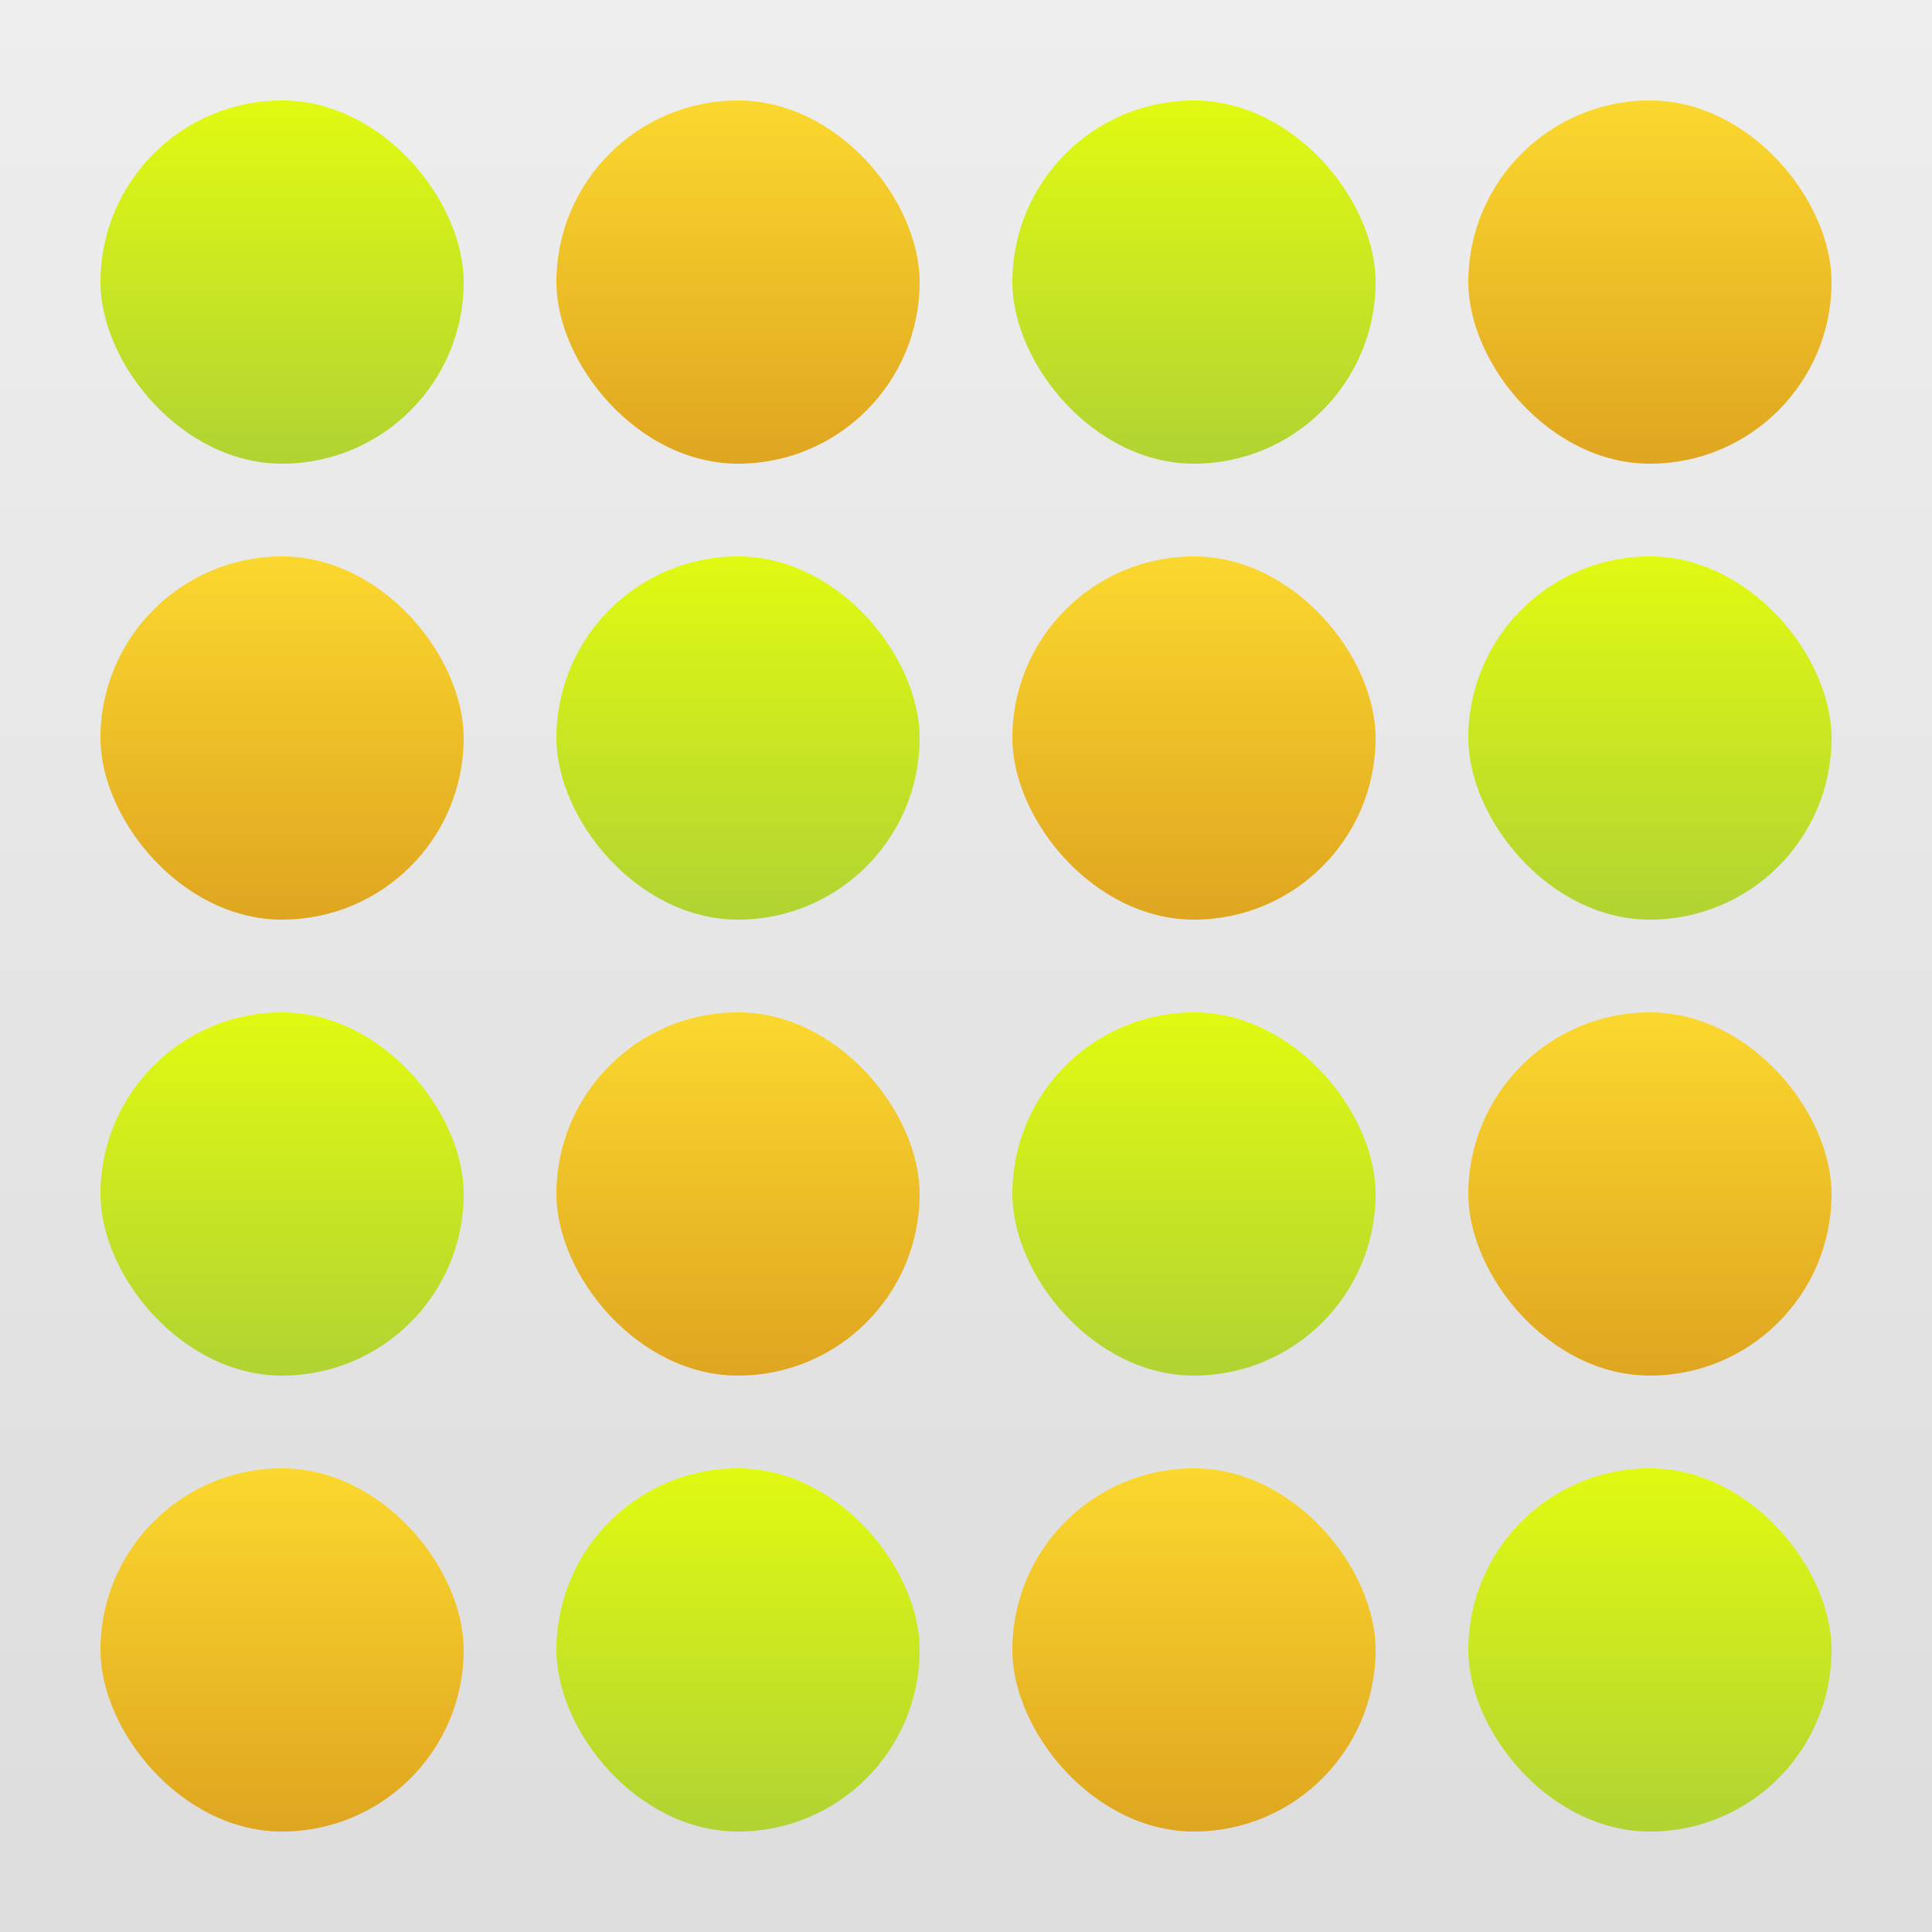 <?xml version="1.0" encoding="UTF-8"?>
<svg width="250px" height="250px" viewBox="0 0 250 250" version="1.1" xmlns="http://www.w3.org/2000/svg" xmlns:xlink="http://www.w3.org/1999/xlink">
    <rect x="0" y="0" width="250" height="250" fill="#333333" stroke="none"/>
    <!-- Generator: Sketch 61 (89581) - https://sketch.com -->
    <title>logo</title>
    <desc>Created with Sketch.</desc>
    <defs>
        <linearGradient x1="50%" y1="0%" x2="50%" y2="100%" id="linearGradient-1">
            <stop stop-color="#EEEEEE" offset="0%"></stop>
            <stop stop-color="#DDDDDD" offset="100%"></stop>
        </linearGradient>
        <linearGradient x1="50%" y1="0%" x2="50%" y2="100%" id="linearGradient-2">
            <stop stop-color="#E1FA11" offset="0%"></stop>
            <stop stop-color="#B0D333" offset="100%"></stop>
        </linearGradient>
        <linearGradient x1="50%" y1="0%" x2="50%" y2="100%" id="linearGradient-3">
            <stop stop-color="#FBD82E" offset="0%"></stop>
            <stop stop-color="#DFA520" offset="100%"></stop>
        </linearGradient>
    </defs>
    <g id="v2" stroke="none" stroke-width="1" fill="none" fill-rule="evenodd">
        <g id="Artboard" transform="translate(-94, -104)">
            <g id="logo" transform="translate(94, 104)">
                <rect id="Rectangle" fill="url(#linearGradient-1)" x="0" y="0" width="250" height="250"></rect>
                <g id="Group" transform="translate(13, 13)">
                    <rect id="Rectangle" fill="url(#linearGradient-2)" x="0" y="0" width="47" height="47" rx="23.5"></rect>
                    <rect id="Rectangle" fill="url(#linearGradient-2)" x="0" y="118" width="47" height="47" rx="23.5"></rect>
                    <rect id="Rectangle" fill="url(#linearGradient-3)" x="0" y="177" width="47" height="47" rx="23.5"></rect>
                    <rect id="Rectangle" fill="url(#linearGradient-2)" x="59" y="177" width="47" height="47" rx="23.5"></rect>
                    <rect id="Rectangle" fill="url(#linearGradient-2)" x="118" y="0" width="47" height="47" rx="23.5"></rect>
                    <rect id="Rectangle" fill="url(#linearGradient-3)" x="118" y="59" width="47" height="47" rx="23.5"></rect>
                    <rect id="Rectangle" fill="url(#linearGradient-2)" x="118" y="118" width="47" height="47" rx="23.5"></rect>
                    <rect id="Rectangle" fill="url(#linearGradient-3)" x="177" y="118" width="47" height="47" rx="23.5"></rect>
                    <rect id="Rectangle" fill="url(#linearGradient-2)" x="177" y="177" width="47" height="47" rx="23.5"></rect>
                    <rect id="Rectangle" fill="url(#linearGradient-3)" x="177" y="0" width="47" height="47" rx="23.5"></rect>
                    <rect id="Rectangle" fill="url(#linearGradient-3)" x="59" y="0" width="47" height="47" rx="23.5"></rect>
                    <rect id="Rectangle" fill="url(#linearGradient-2)" x="177" y="59" width="47" height="47" rx="23.5"></rect>
                    <rect id="Rectangle" fill="url(#linearGradient-2)" x="59" y="59" width="47" height="47" rx="23.5"></rect>
                    <rect id="Rectangle" fill="url(#linearGradient-3)" x="59" y="118" width="47" height="47" rx="23.5"></rect>
                    <rect id="Rectangle" fill="url(#linearGradient-3)" x="118" y="177" width="47" height="47" rx="23.5"></rect>
                    <rect id="Rectangle" fill="url(#linearGradient-3)" x="0" y="59" width="47" height="47" rx="23.5"></rect>
                </g>
            </g>
        </g>
    </g>
</svg>